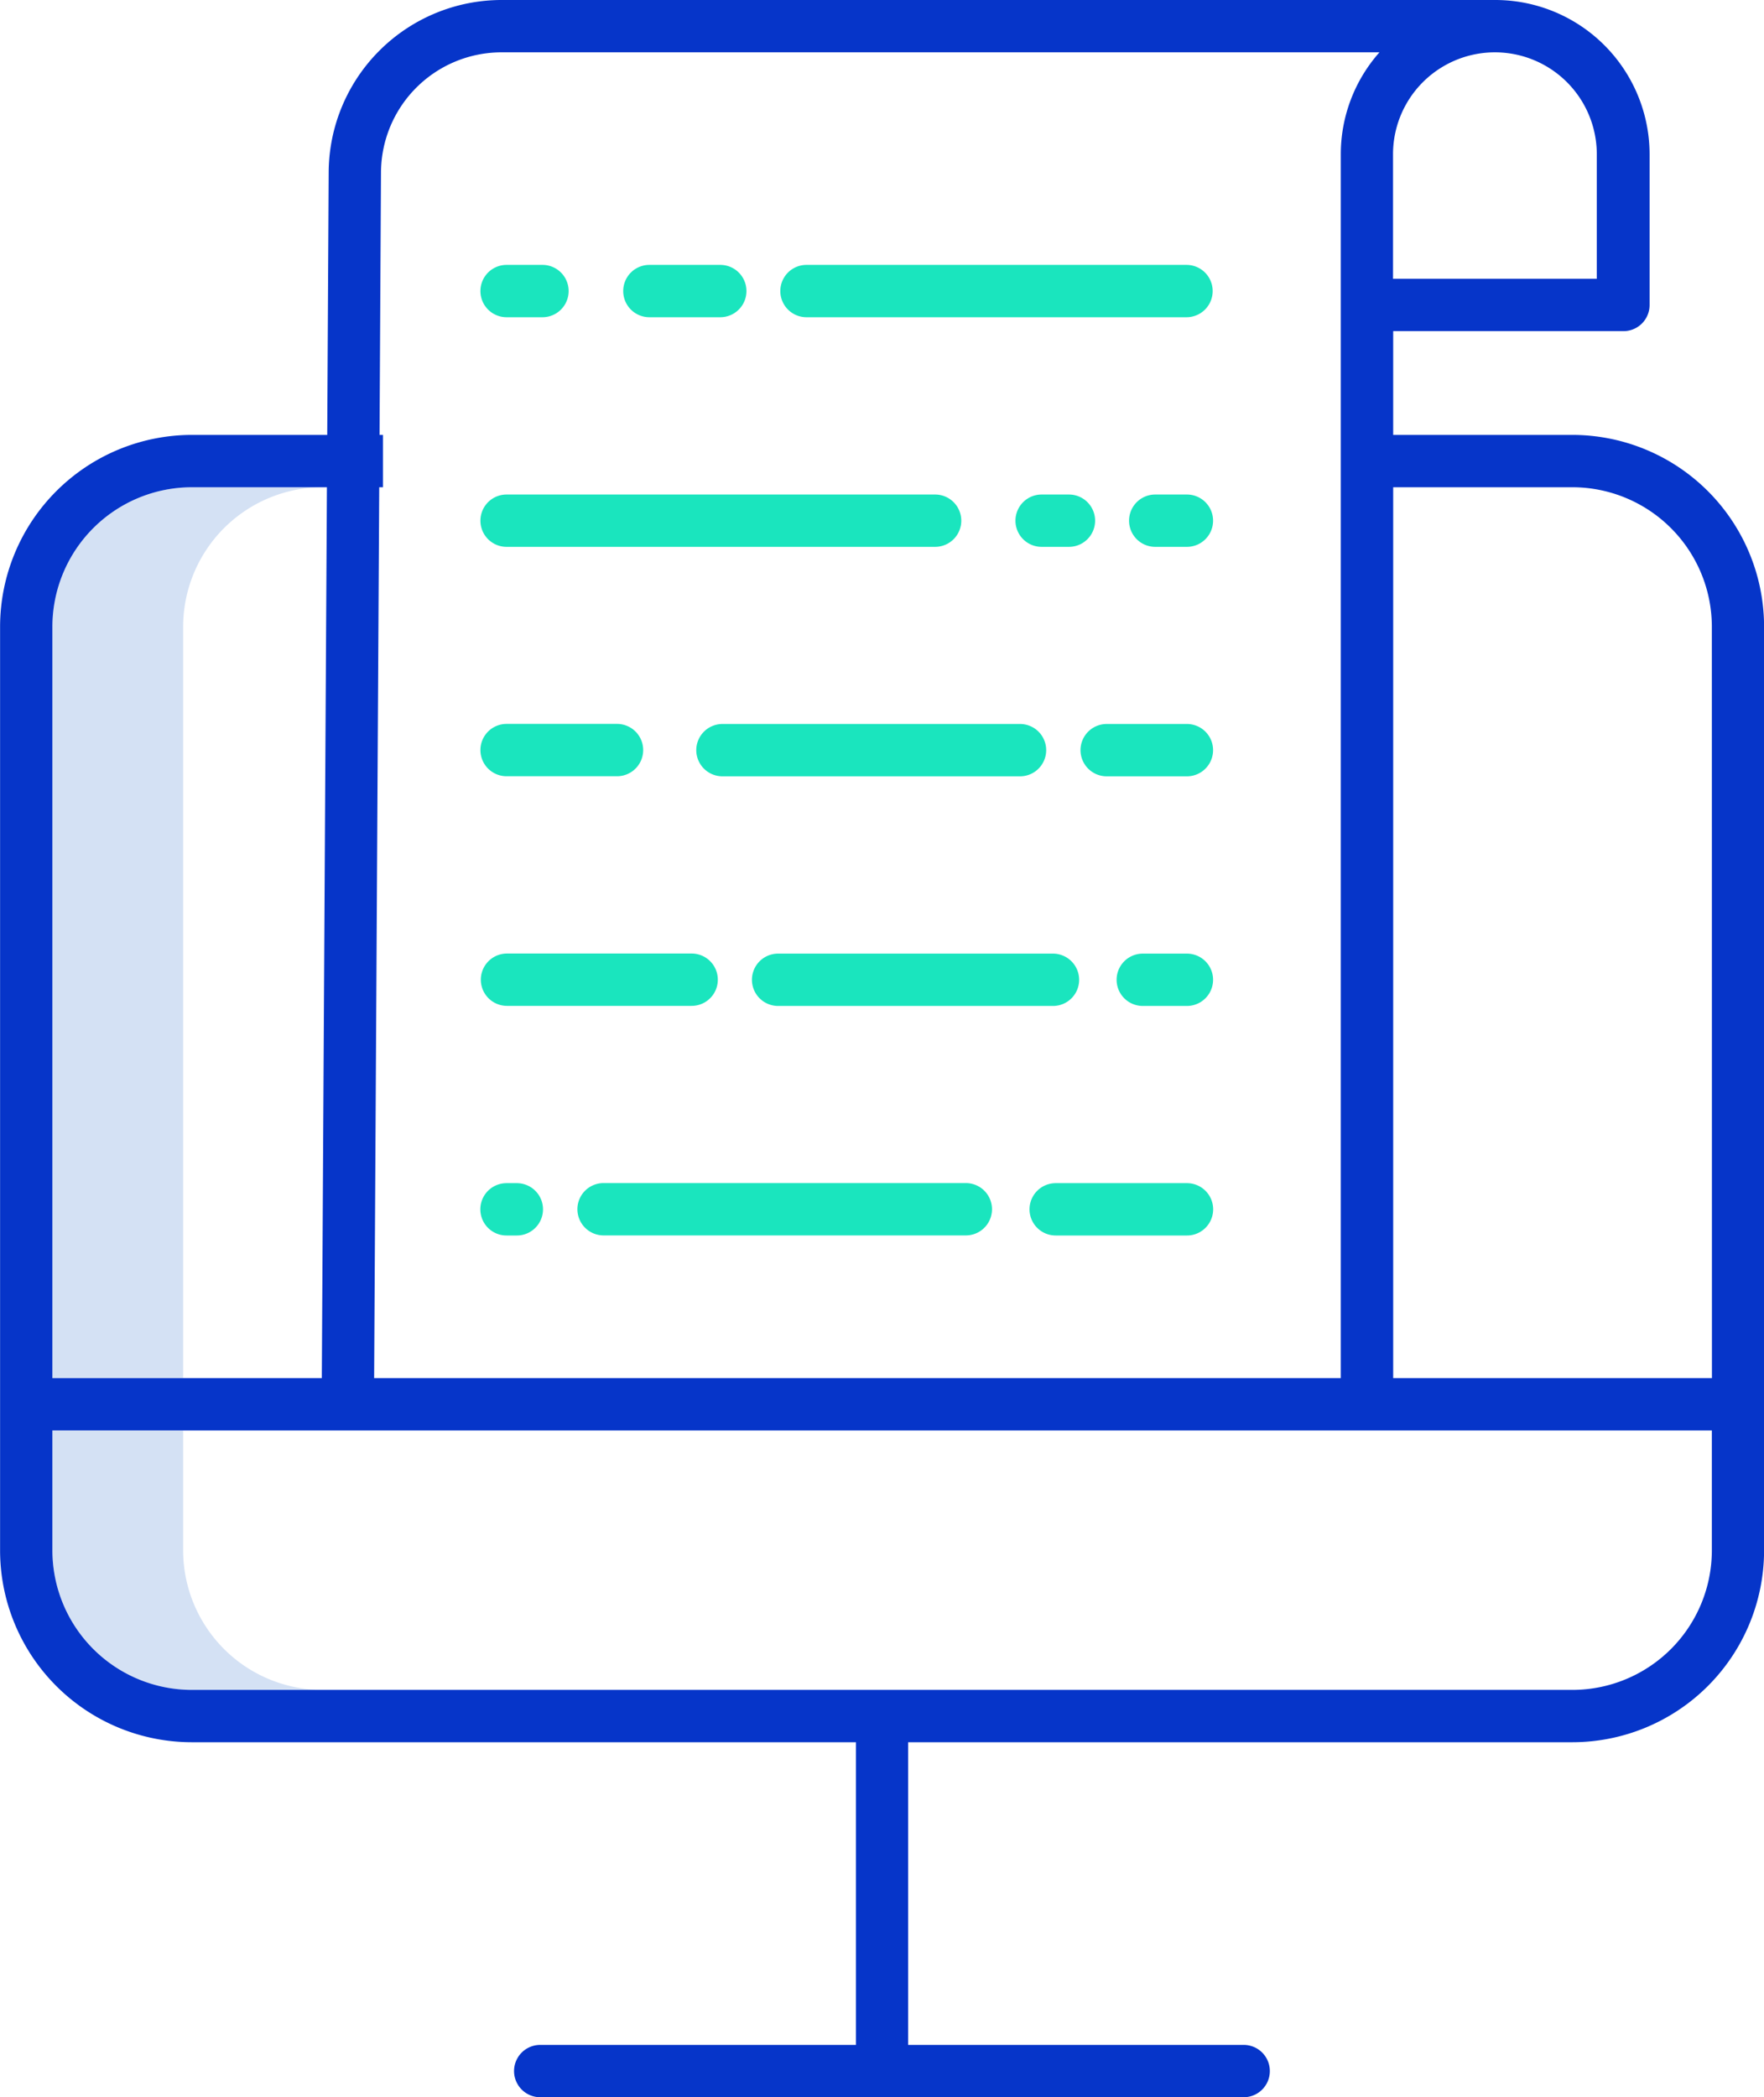 <svg xmlns="http://www.w3.org/2000/svg" width="21.816" height="25.929" viewBox="0 0 21.816 25.929"><g transform="translate(0.001 0)"><path d="M15.341,111.75H13.724A1.726,1.726,0,0,0,12,113.474v9.29h1.617v-9.29A1.726,1.726,0,0,1,15.341,111.75Zm0,0" transform="translate(-11.353 -105.726)" fill="#d4e1f4"/><path d="M13.617,329.555V328.07H12v1.484a1.726,1.726,0,0,0,1.724,1.724h1.617A1.726,1.726,0,0,1,13.617,329.555Zm0,0" transform="translate(-11.353 -310.385)" fill="#d4e1f4"/><path d="M19.447,5.377H17.229V4.094h2.844A.323.323,0,0,0,20.4,3.77V1.907A1.909,1.909,0,0,0,18.489,0L18.4,0V0H6.2A2.14,2.14,0,0,0,4.064,2.113L4.046,5.377H2.371A2.374,2.374,0,0,0,0,7.748V19.169A2.373,2.373,0,0,0,2.371,21.54h8.214v3.742H6.68a.323.323,0,1,0,0,.647h8.7a.323.323,0,0,0,0-.647h-4.15V21.54h8.215a2.373,2.373,0,0,0,2.371-2.371V7.748A2.373,2.373,0,0,0,19.447,5.377Zm.3-3.47V3.447h-2.52V1.907a1.26,1.26,0,1,1,2.52,0ZM4.711,2.119A1.491,1.491,0,0,1,6.2.647H17.059a1.9,1.9,0,0,0-.478,1.26V17.038H4.626L4.689,6.024h.046V5.377H4.693ZM2.371,6.024H4.042L3.979,17.038H.647V7.748A1.726,1.726,0,0,1,2.371,6.024ZM19.447,20.893H2.371A1.726,1.726,0,0,1,.647,19.169V17.685H21.17v1.484A1.726,1.726,0,0,1,19.447,20.893Zm1.724-3.855H17.229V6.024h2.218A1.726,1.726,0,0,1,21.17,7.748Zm0,0" fill="#0635c9"/><g transform="translate(5.94 3.276)"><path d="M247.867,166.378a.324.324,0,0,0,.323.323h.993a.323.323,0,1,0,0-.647h-.993A.324.324,0,0,0,247.867,166.378Zm0,0" transform="translate(-240.445 -160.379)" fill="#1ae5be"/><path d="M159.715,166.378a.324.324,0,0,0,.323.323h3.681a.323.323,0,1,0,0-.647h-3.681A.324.324,0,0,0,159.715,166.378Zm0,0" transform="translate(-157.045 -160.379)" fill="#1ae5be"/><path d="M110.511,166.7h1.366a.323.323,0,0,0,0-.647h-1.366a.323.323,0,1,0,0,.647Zm0,0" transform="translate(-110.187 -160.379)" fill="#1ae5be"/><path d="M257.029,218.7h-.546a.323.323,0,0,0,0,.647h.546a.323.323,0,1,0,0-.647Zm0,0" transform="translate(-248.291 -210.186)" fill="#1ae5be"/><path d="M176.487,219.023a.324.324,0,0,0-.323-.323h-3.4a.323.323,0,0,0,0,.647h3.4A.323.323,0,0,0,176.487,219.023Zm0,0" transform="translate(-169.082 -210.186)" fill="#1ae5be"/><path d="M110.511,219.346H112.8a.323.323,0,1,0,0-.647h-2.284a.323.323,0,1,0,0,.647Zm0,0" transform="translate(-110.187 -210.186)" fill="#1ae5be"/><path d="M110.511,114.057h5.3a.323.323,0,0,0,0-.647h-5.3a.323.323,0,1,0,0,.647Zm0,0" transform="translate(-110.187 -110.572)" fill="#1ae5be"/><path d="M259.723,114.057a.323.323,0,0,0,0-.647h-.392a.323.323,0,0,0,0,.647Zm0,0" transform="translate(-250.985 -110.572)" fill="#1ae5be"/><path d="M233.607,113.41h-.338a.323.323,0,1,0,0,.647h.338a.323.323,0,0,0,0-.647Zm0,0" transform="translate(-226.328 -110.572)" fill="#1ae5be"/><path d="M236.484,271.991h1.624a.323.323,0,0,0,0-.647h-1.624a.323.323,0,0,0,0,.647Zm0,0" transform="translate(-229.369 -259.992)" fill="#1ae5be"/><path d="M132.438,271.667a.324.324,0,0,0,.323.323h4.481a.323.323,0,1,0,0-.647h-4.481A.323.323,0,0,0,132.438,271.667Zm0,0" transform="translate(-131.238 -259.992)" fill="#1ae5be"/><path d="M110.507,271.991h.128a.323.323,0,1,0,0-.647h-.128a.323.323,0,1,0,0,.647Zm0,0" transform="translate(-110.184 -259.992)" fill="#1ae5be"/><path d="M110.511,61.416h.444a.323.323,0,0,0,0-.647h-.444a.323.323,0,1,0,0,.647Zm0,0" transform="translate(-110.187 -60.77)" fill="#1ae5be"/><path d="M179.331,61.416h4.7a.323.323,0,1,0,0-.647h-4.7a.323.323,0,0,0,0,.647Zm0,0" transform="translate(-175.298 -60.77)" fill="#1ae5be"/><path d="M143.269,61.416h.877a.323.323,0,0,0,0-.647h-.877a.323.323,0,0,0,0,.647Zm0,0" transform="translate(-141.179 -60.77)" fill="#1ae5be"/></g></g></svg>